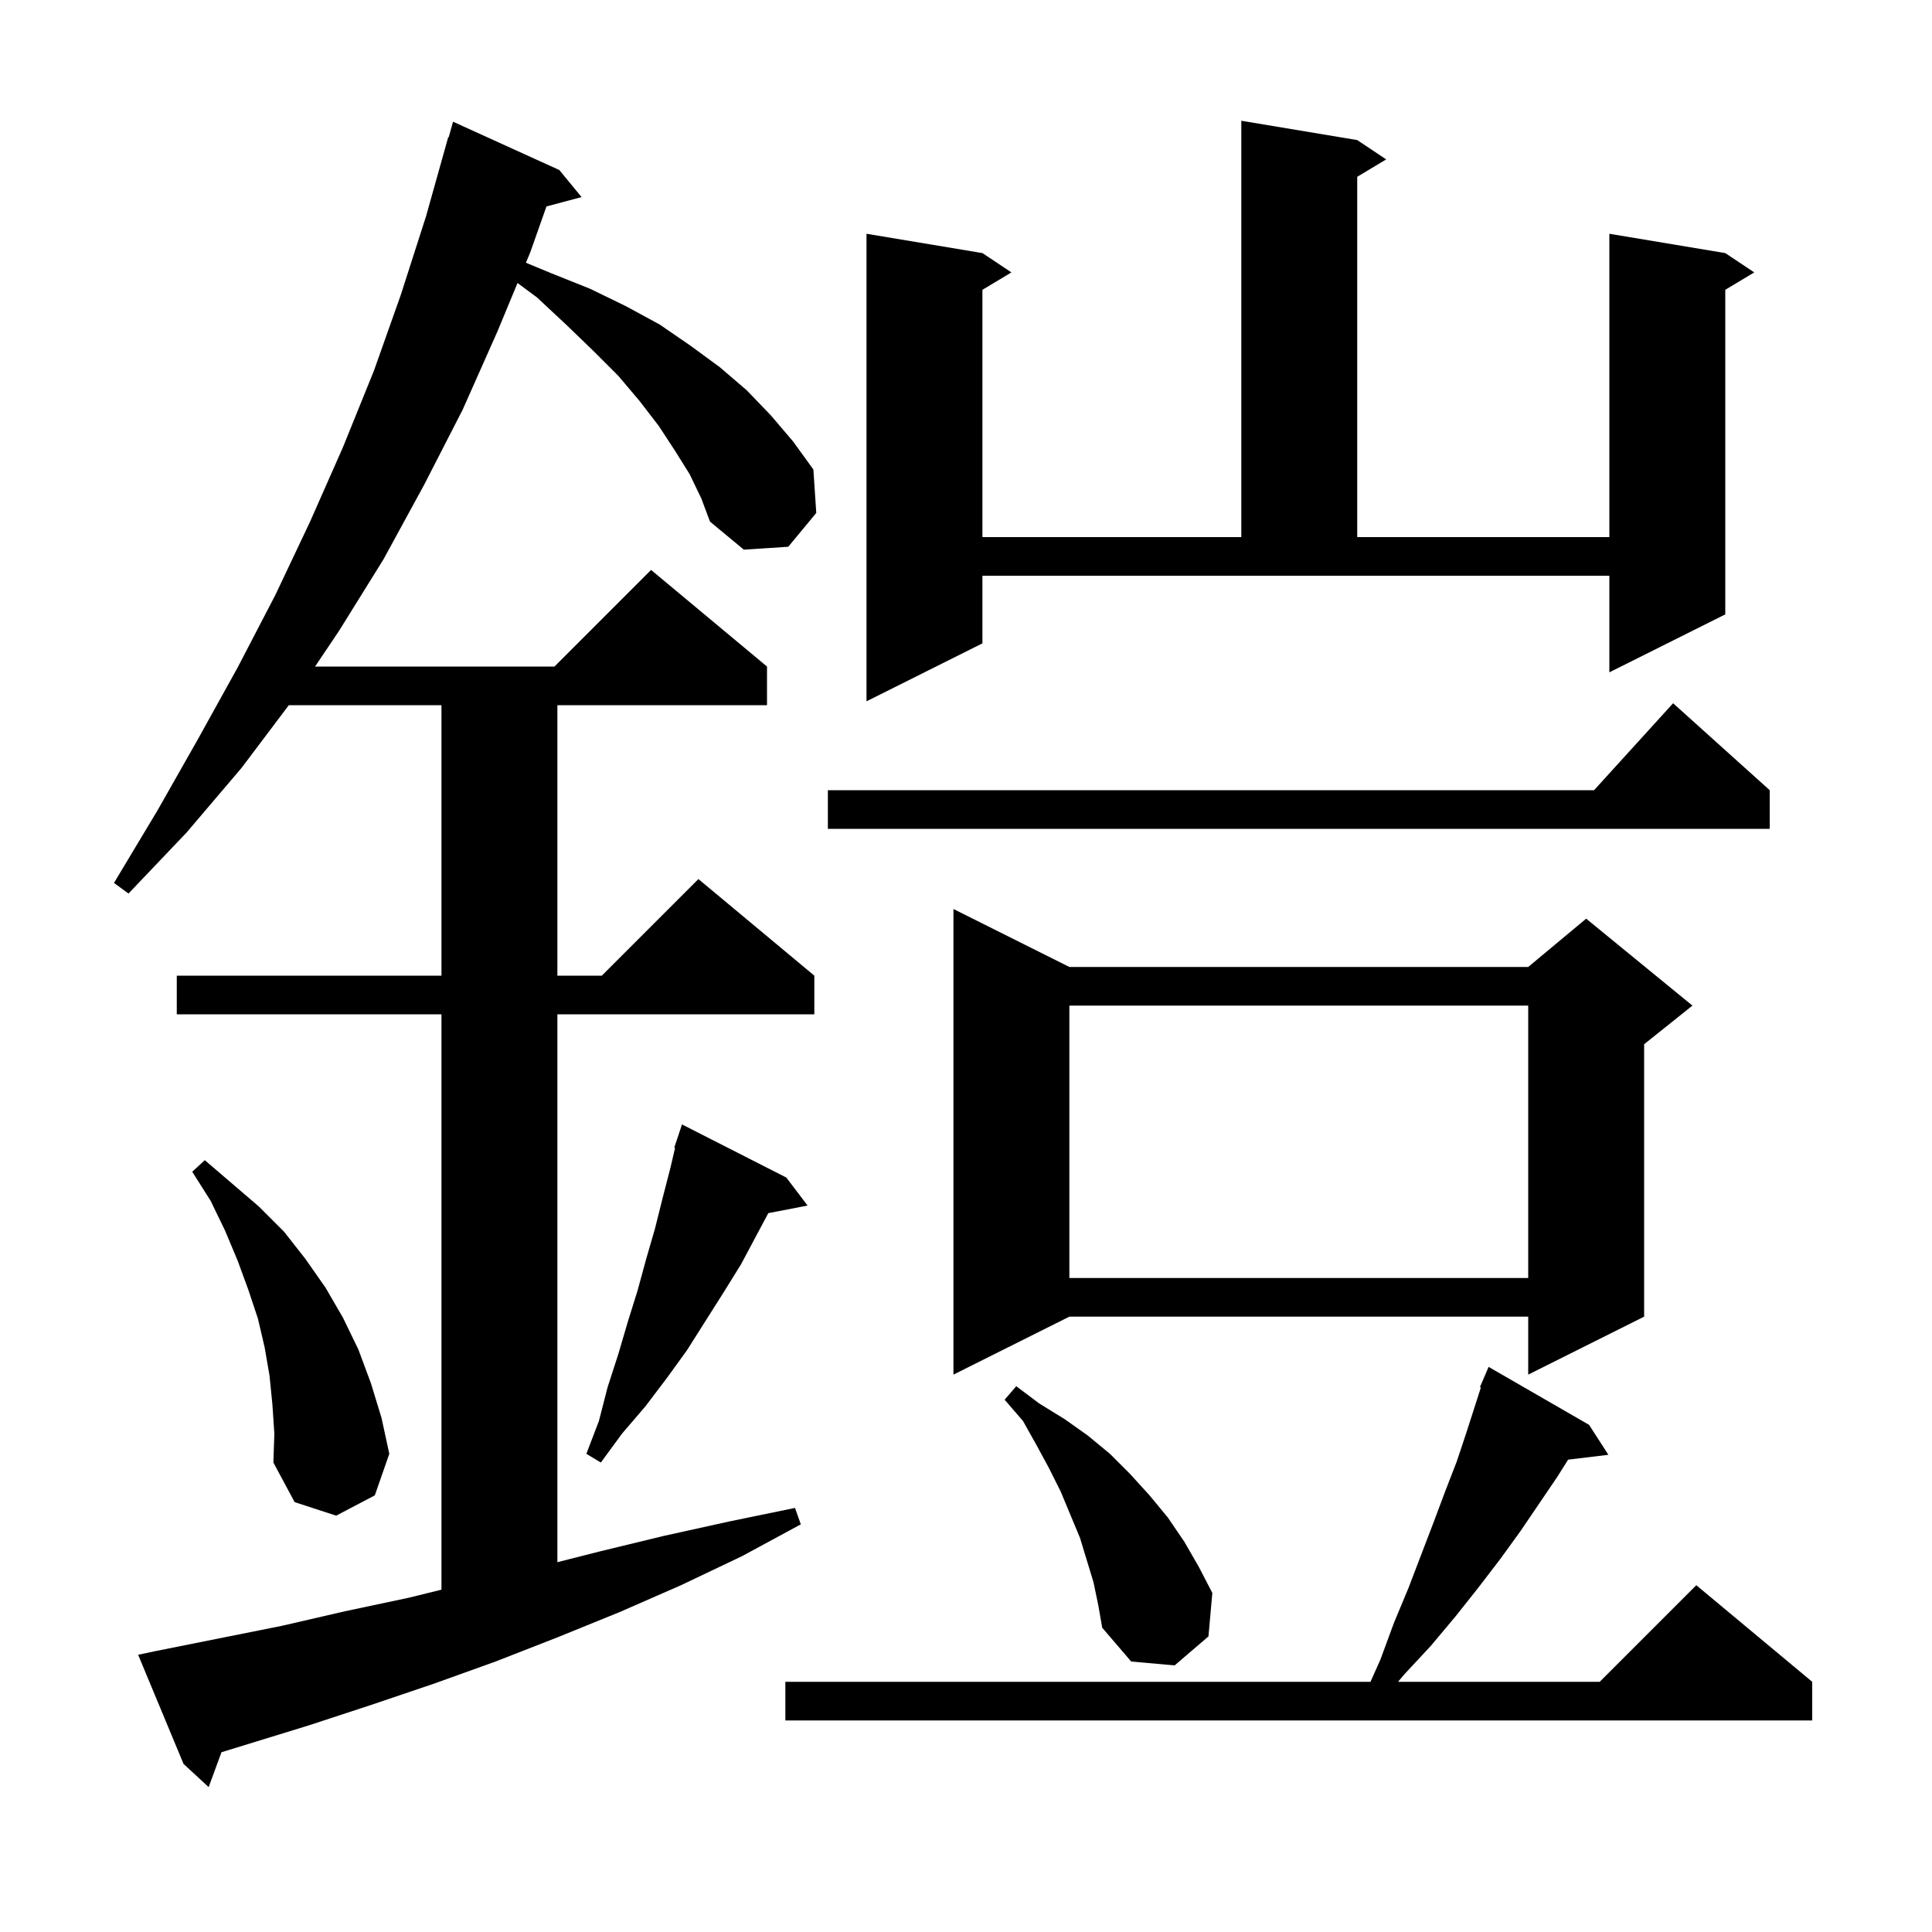 <svg xmlns="http://www.w3.org/2000/svg" xmlns:xlink="http://www.w3.org/1999/xlink" version="1.1" baseProfile="full" viewBox="0 0 200 200" width="200" height="200">
<g fill="black">
<path d="M 71.4 49.1 L 69.9 46.7 L 68.2 44.1 L 66.2 41.5 L 64.0 38.9 L 61.4 36.3 L 58.6 33.6 L 55.6 30.8 L 53.575 29.296 L 51.5 34.3 L 47.9 42.4 L 43.9 50.2 L 39.7 57.9 L 35.1 65.3 L 32.616 69.0 L 57.4 69.0 L 67.4 59.0 L 79.4 69.0 L 79.4 73.0 L 57.7 73.0 L 57.7 101.0 L 62.3 101.0 L 72.3 91.0 L 84.3 101.0 L 84.3 105.0 L 57.7 105.0 L 57.7 161.716 L 62.1 160.6 L 68.7 159.0 L 75.5 157.5 L 82.3 156.1 L 82.9 157.8 L 76.8 161.1 L 70.5 164.1 L 64.1 166.9 L 57.7 169.5 L 51.3 172.0 L 44.9 174.3 L 38.4 176.5 L 32.0 178.6 L 22.927 181.392 L 21.6 185.0 L 19.0 182.6 L 14.3 171.3 L 16.2 170.9 L 29.2 168.3 L 35.7 166.8 L 42.3 165.4 L 45.7 164.563 L 45.7 105.0 L 18.3 105.0 L 18.3 101.0 L 45.7 101.0 L 45.7 73.0 L 29.899 73.0 L 25.0 79.5 L 19.3 86.2 L 13.3 92.5 L 11.8 91.4 L 16.3 83.9 L 20.5 76.5 L 24.6 69.1 L 28.5 61.6 L 32.1 54.0 L 35.5 46.3 L 38.7 38.4 L 41.5 30.5 L 44.1 22.4 L 46.4 14.2 L 46.448 14.214 L 46.9 12.6 L 57.9 17.6 L 60.2 20.4 L 56.568 21.373 L 54.9 26.1 L 54.444 27.199 L 57.1 28.3 L 61.1 29.9 L 64.8 31.7 L 68.3 33.6 L 71.5 35.8 L 74.5 38.0 L 77.3 40.4 L 79.8 43.0 L 82.1 45.7 L 84.2 48.6 L 84.5 53.1 L 81.6 56.6 L 77.0 56.9 L 73.5 54.0 L 72.6 51.6 Z M 164.5 147.5 L 166.5 150.6 L 162.331 151.103 L 161.2 152.9 L 157.4 158.5 L 155.3 161.4 L 153.0 164.4 L 150.7 167.3 L 148.1 170.4 L 145.4 173.3 L 144.725 174.1 L 165.6 174.1 L 175.6 164.1 L 187.6 174.1 L 187.6 178.1 L 81.3 178.1 L 81.3 174.1 L 141.871 174.1 L 142.9 171.8 L 144.3 168.0 L 145.8 164.4 L 148.4 157.6 L 149.6 154.4 L 150.8 151.3 L 151.8 148.3 L 153.3 143.634 L 153.2 143.6 L 154.1 141.5 Z M 113.2 163.8 L 111.8 159.2 L 109.8 154.4 L 108.6 152.0 L 107.3 149.6 L 105.9 147.1 L 104.0 144.9 L 105.2 143.5 L 107.6 145.3 L 110.2 146.9 L 112.6 148.6 L 114.9 150.5 L 117.0 152.6 L 119.0 154.8 L 120.9 157.1 L 122.6 159.6 L 124.1 162.2 L 125.5 164.9 L 125.1 169.4 L 121.6 172.4 L 117.1 172.0 L 114.1 168.5 L 113.7 166.2 Z M 28.2 145.4 L 27.9 142.4 L 27.4 139.5 L 26.7 136.5 L 25.7 133.5 L 24.6 130.5 L 23.3 127.4 L 21.8 124.3 L 19.9 121.3 L 21.2 120.1 L 26.8 124.9 L 29.4 127.5 L 31.6 130.3 L 33.7 133.3 L 35.5 136.4 L 37.1 139.7 L 38.4 143.2 L 39.5 146.8 L 40.3 150.5 L 38.8 154.8 L 34.8 156.9 L 30.5 155.5 L 28.3 151.4 L 28.4 148.4 Z M 81.4 121.9 L 83.6 124.8 L 79.535 125.584 L 76.7 130.9 L 74.9 133.8 L 71.1 139.8 L 69.0 142.7 L 66.8 145.6 L 64.4 148.4 L 62.2 151.4 L 60.7 150.5 L 62.0 147.1 L 62.9 143.6 L 64.0 140.2 L 65.0 136.8 L 66.0 133.6 L 66.9 130.3 L 67.8 127.2 L 68.6 124.0 L 69.4 120.9 L 69.885 118.823 L 69.8 118.8 L 70.6 116.4 Z M 110.7 100.1 L 158.2 100.1 L 164.2 95.1 L 175.2 104.1 L 170.2 108.1 L 170.2 136.3 L 158.2 142.3 L 158.2 136.3 L 110.7 136.3 L 98.7 142.3 L 98.7 94.1 Z M 110.7 104.1 L 110.7 132.3 L 158.2 132.3 L 158.2 104.1 Z M 183.2 81.8 L 183.2 85.8 L 85.7 85.8 L 85.7 81.8 L 165.018 81.8 L 173.2 72.8 Z M 101.7 66.6 L 89.7 72.6 L 89.7 24.2 L 101.7 26.2 L 104.7 28.2 L 101.7 30.0 L 101.7 55.6 L 128.5 55.6 L 128.5 12.5 L 140.5 14.5 L 143.5 16.5 L 140.5 18.3 L 140.5 55.6 L 166.6 55.6 L 166.6 24.2 L 178.6 26.2 L 181.6 28.2 L 178.6 30.0 L 178.6 63.6 L 166.6 69.6 L 166.6 59.6 L 101.7 59.6 Z " />
</g>
</svg>
